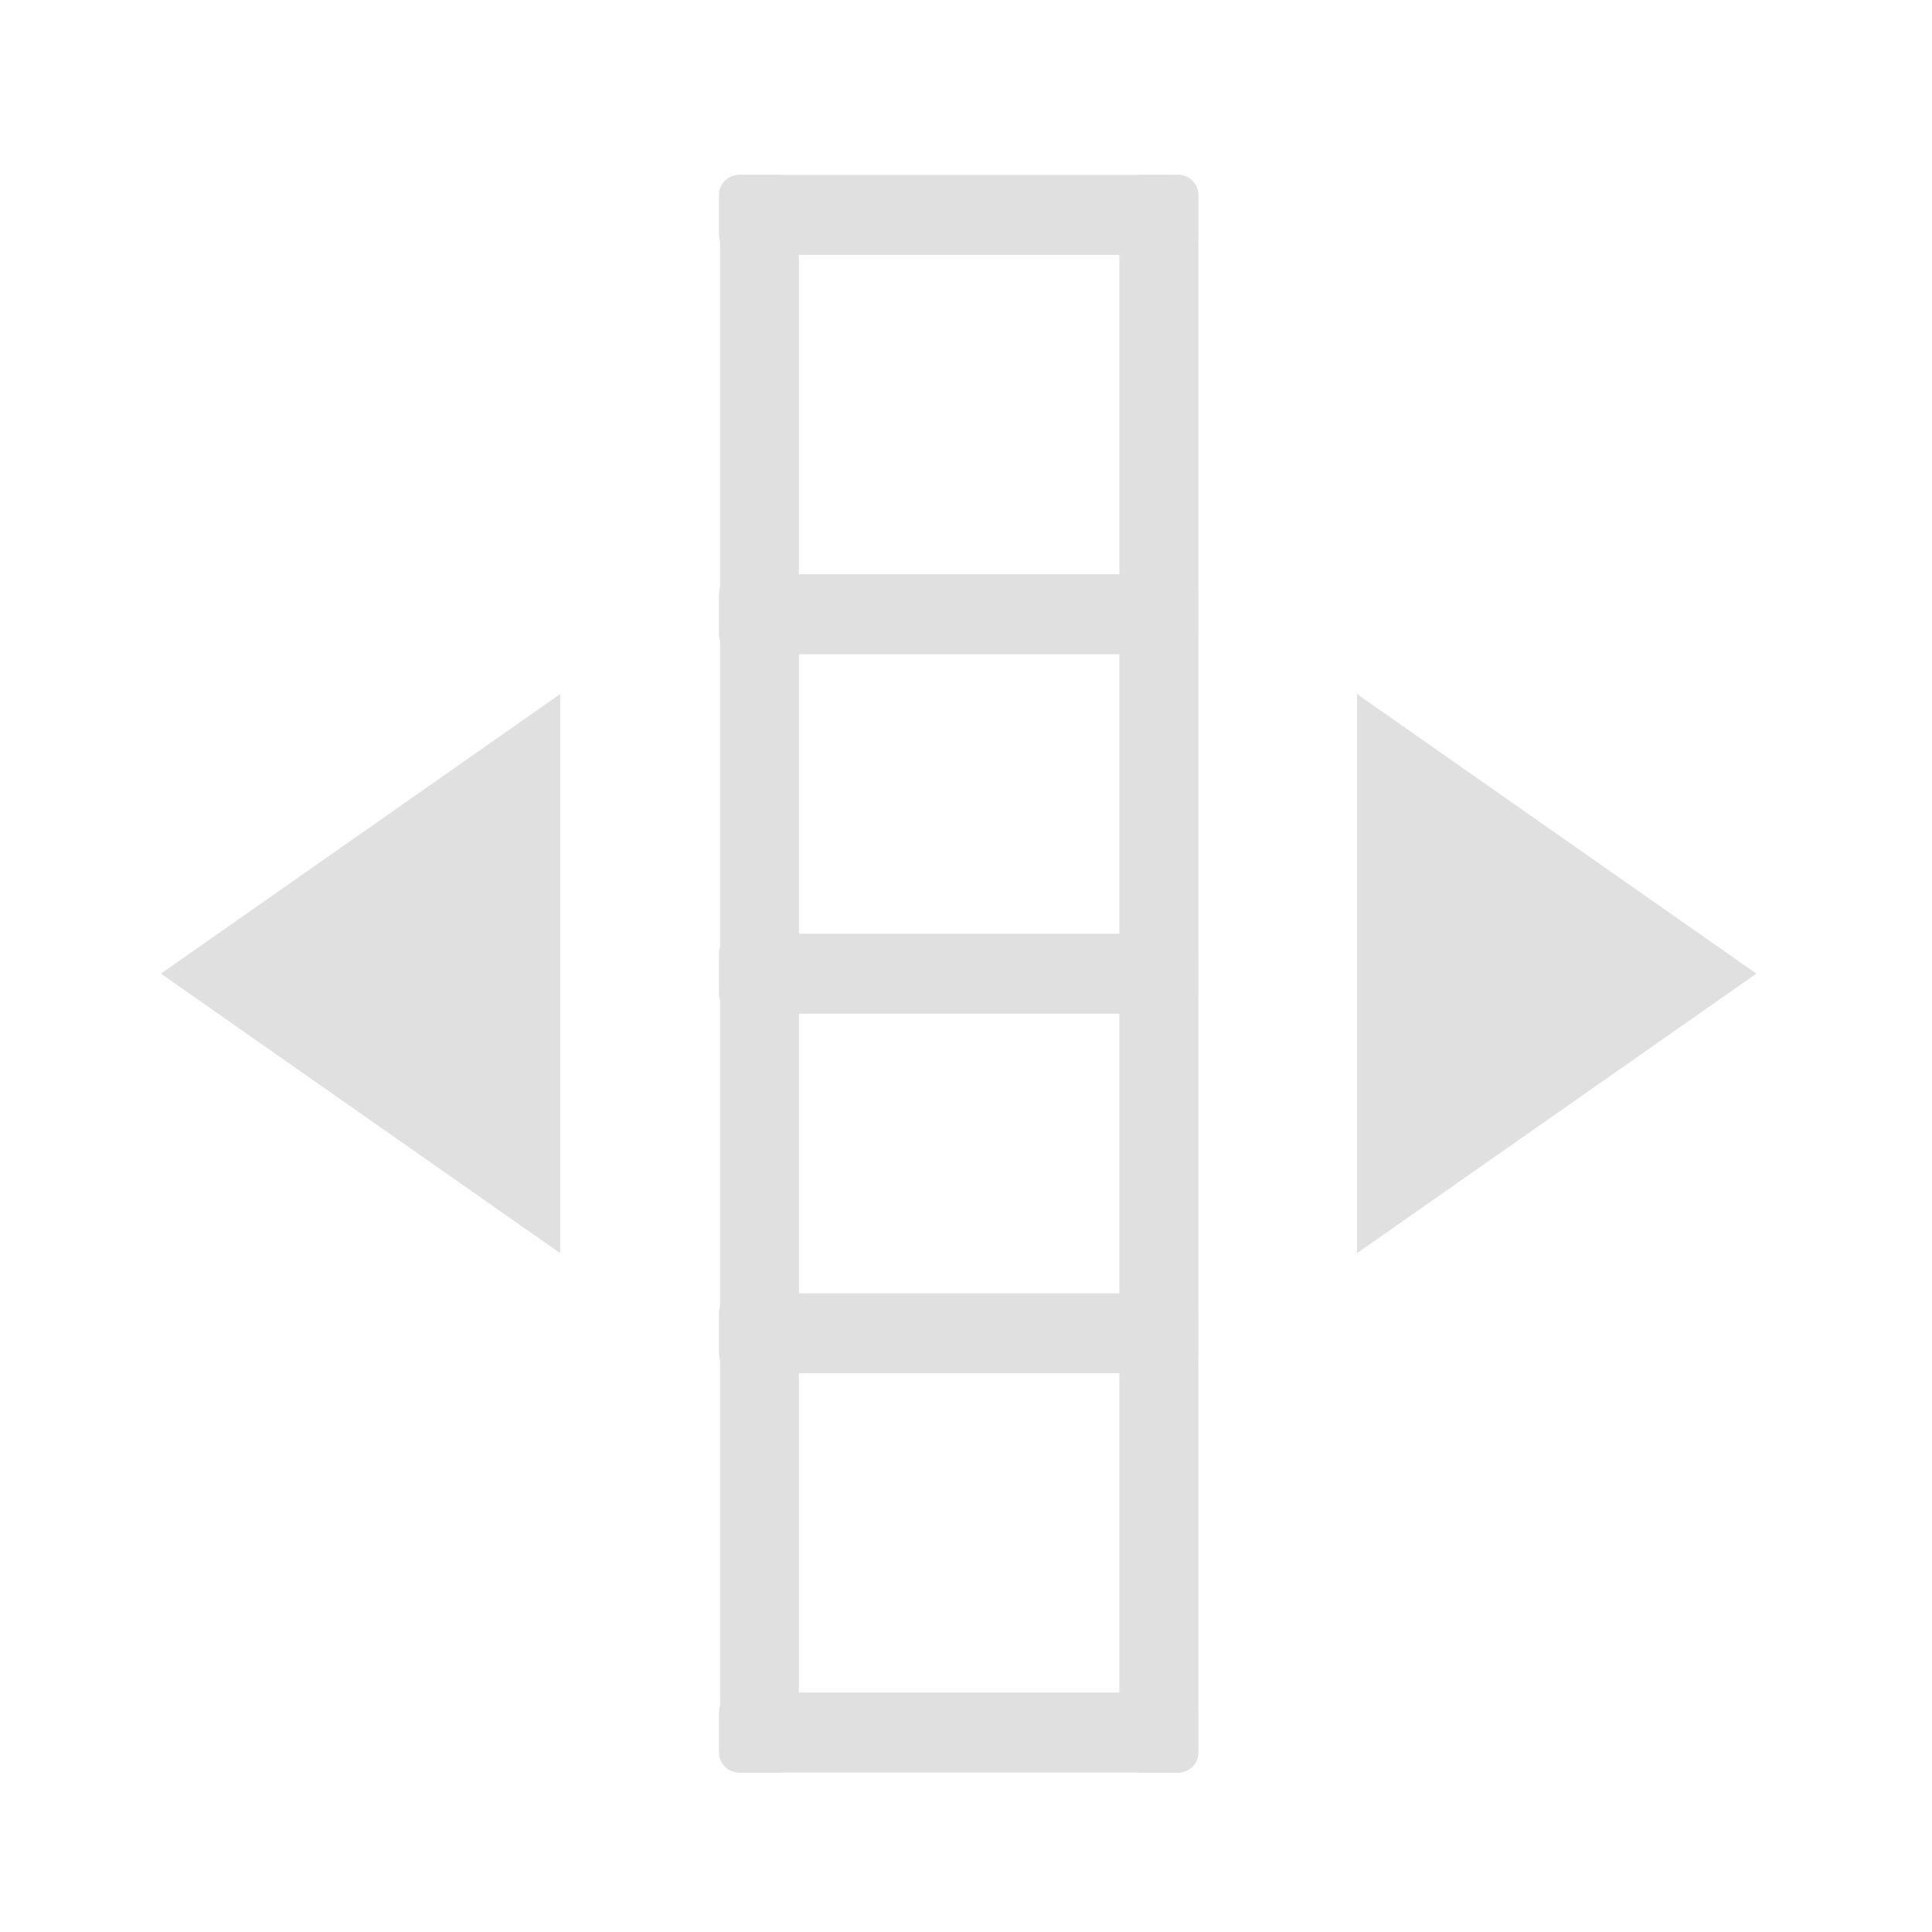 <svg height="22" viewBox="0 0 22 22" width="22" xmlns="http://www.w3.org/2000/svg"><g fill="#e0e0e0"><path d="m8.199 2.219v17.738c0 .125.102.227.227.227h.441c.125 0 .23-.102.23-.227v-17.738c0-.125-.105-.227-.23-.227h-.441c-.125 0-.227.102-.227.227zm0 0"/><path d="m12.746 2.219v17.738c0 .125.102.227.227.227h.445c.125 0 .227-.102.227-.227v-17.738c0-.125-.102-.227-.227-.227h-.445c-.125 0-.227.102-.227.227zm0 0"/><path d="m15.453 14.27v-6.367l4.547 3.184zm0 0"/><path d="m6.379 14.27v-6.367l-4.547 3.184zm0 0"/><path d="m8.414 1.992h5.004c.125 0 .227.102.227.227v.453c0 .129-.102.23-.227.23h-5.004c-.125 0-.227-.102-.227-.23v-.453c0-.125.102-.227.227-.227zm0 0"/><path d="m8.414 19.273h5.004c.125 0 .227.102.227.227v.457c0 .125-.102.227-.227.227h-5.004c-.125 0-.227-.102-.227-.227v-.457c0-.125.102-.227.227-.227zm0 0"/><path d="m8.414 10.633h5.004c.125 0 .227.102.227.227v.453c0 .129-.102.23-.227.23h-5.004c-.125 0-.227-.102-.227-.23v-.453c0-.125.102-.227.227-.227zm0 0"/><path d="m8.414 14.727h5.004c.125 0 .227.102.227.227v.453c0 .125-.102.23-.227.23h-5.004c-.125 0-.227-.105-.227-.23v-.453c0-.125.102-.227.227-.227zm0 0"/><path d="m8.414 6.539h5.004c.125 0 .227.102.227.227v.457c0 .125-.102.227-.227.227h-5.004c-.125 0-.227-.102-.227-.227v-.457c0-.125.102-.227.227-.227zm0 0"/></g></svg>